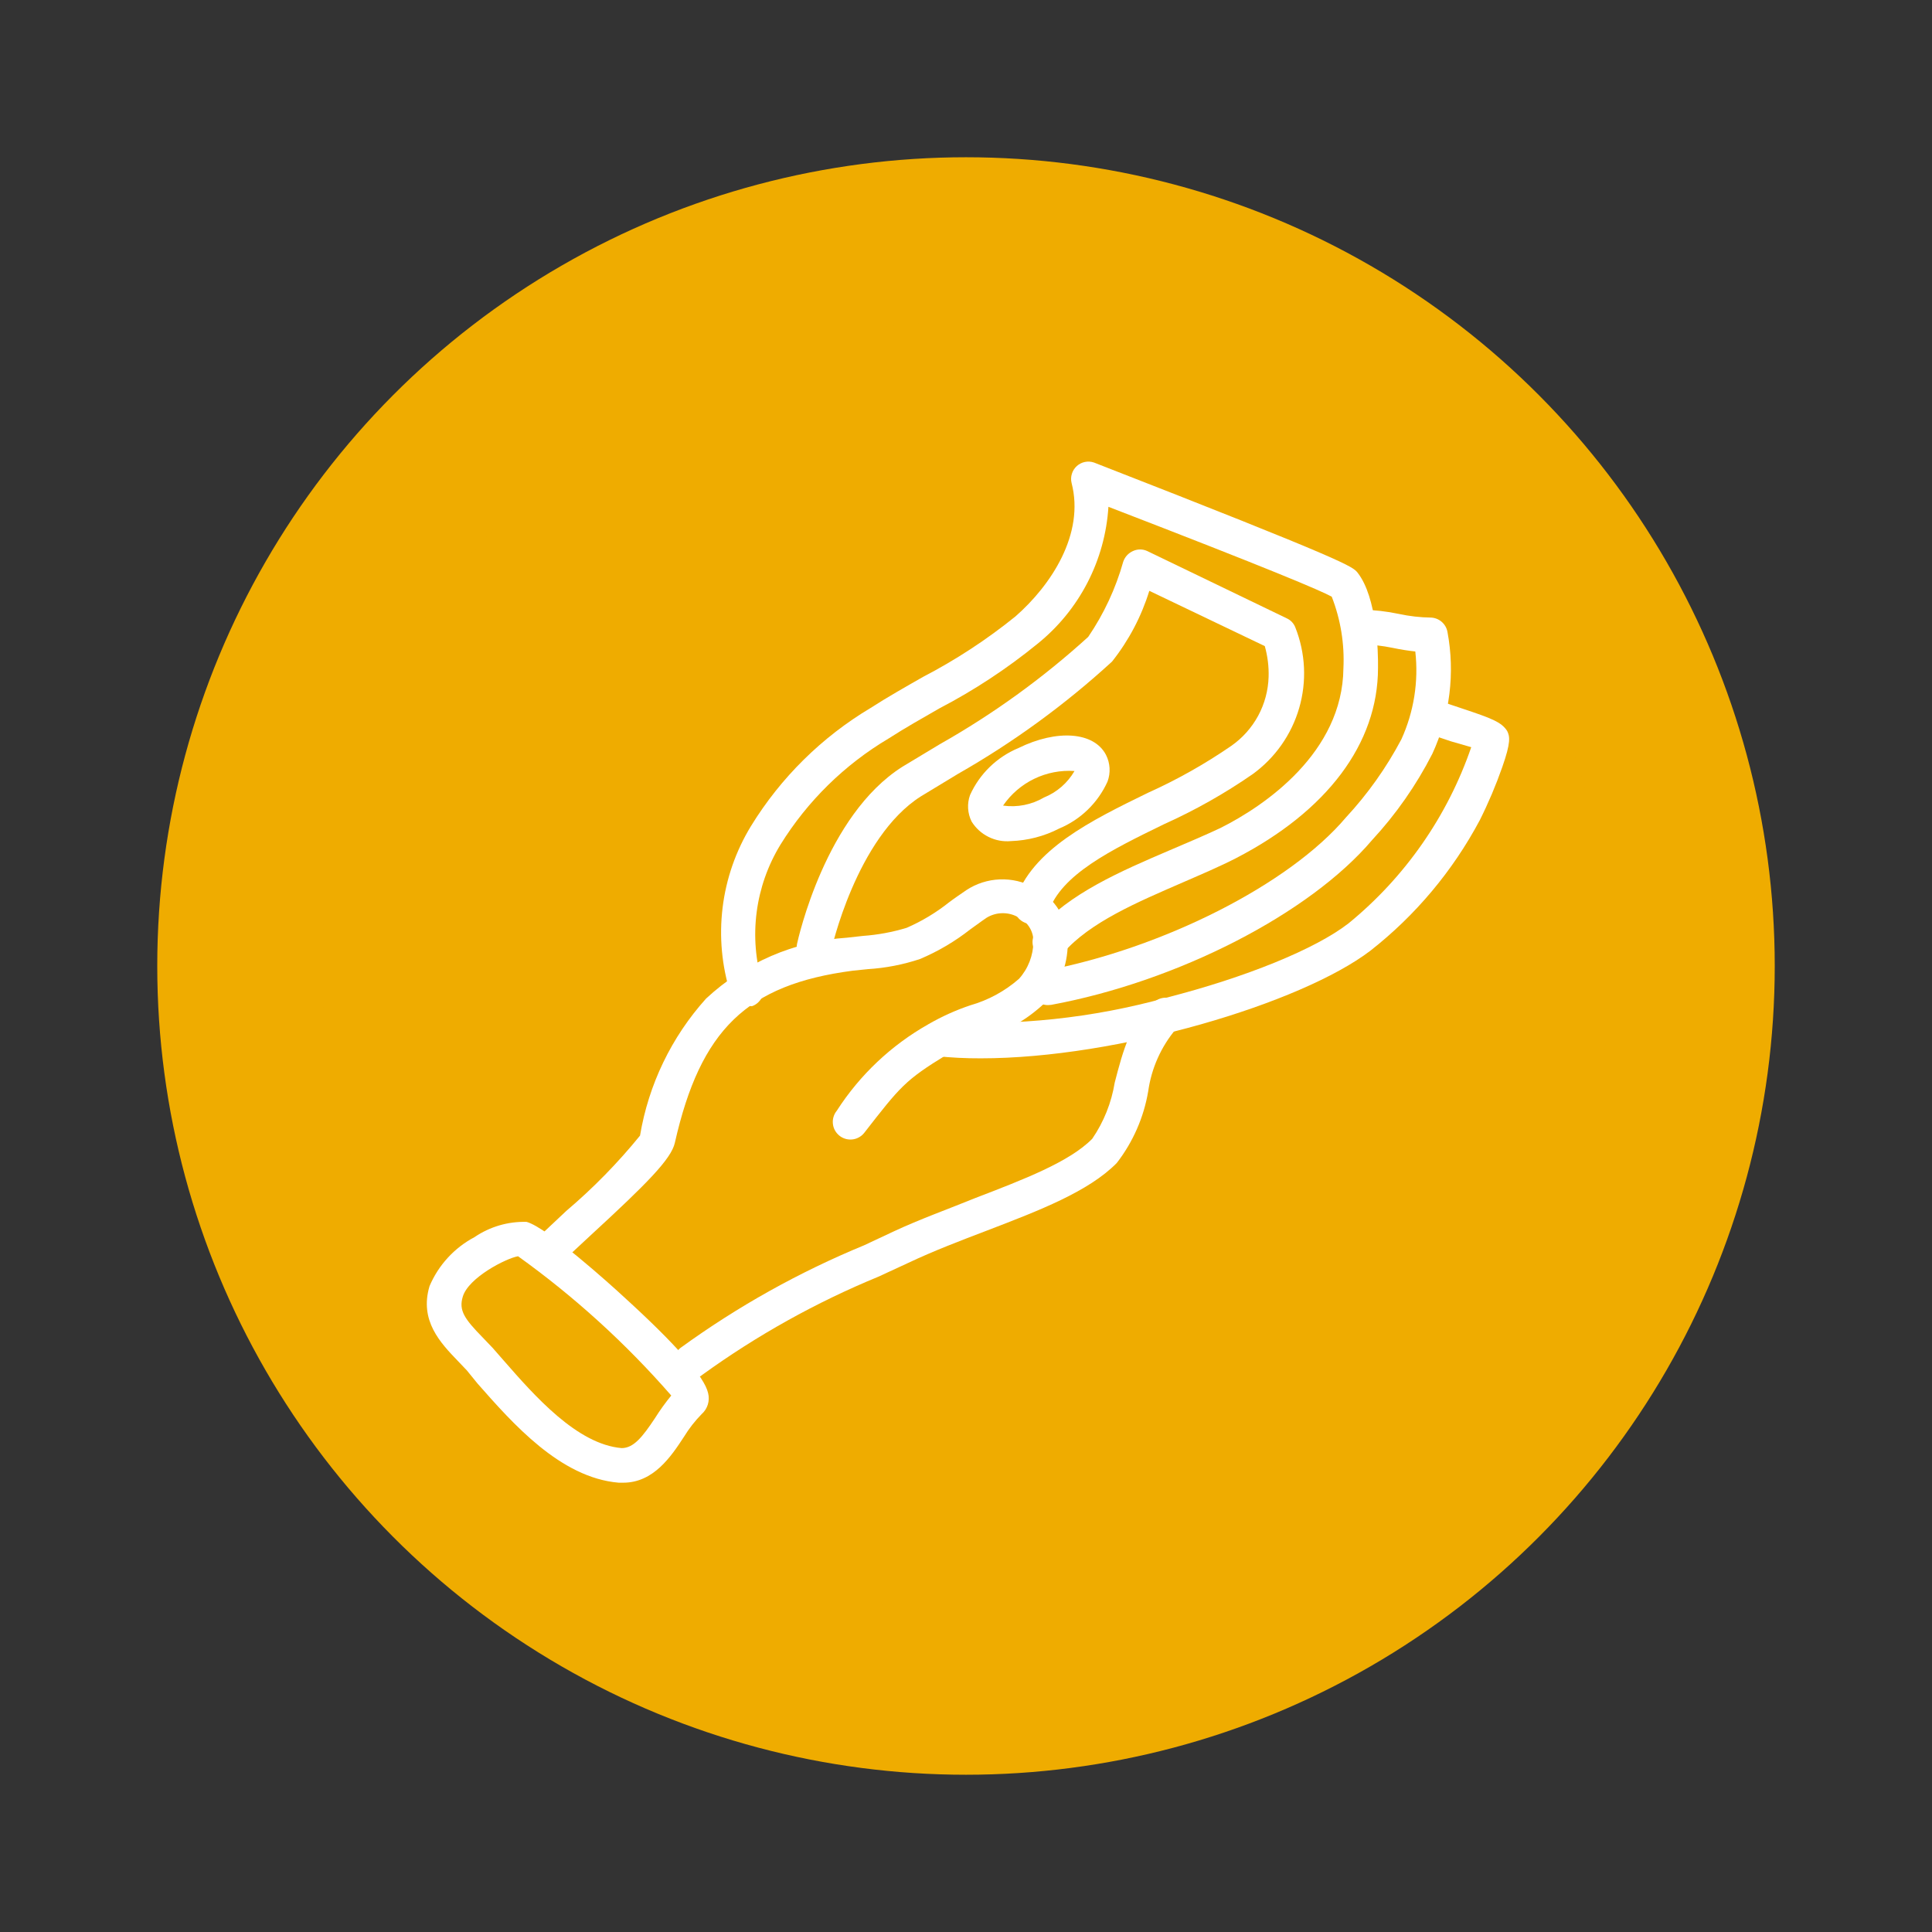 <svg width="86" height="86" viewBox="0 0 86 86" fill="none" xmlns="http://www.w3.org/2000/svg">
<rect x="0" y="0" width="86" height="86" fill="#333333" stroke="none"/>
<circle cx="43" cy="43" r="36" fill="#EFAC00"/>
<path d="M43 7.167C23.241 7.167 7.167 23.242 7.167 43C7.167 62.759 23.241 78.833 43 78.833C62.758 78.833 78.833 62.759 78.833 43C78.833 23.242 62.758 7.167 43 7.167ZM43 71.667C27.194 71.667 14.333 58.806 14.333 43C14.333 27.194 27.194 14.333 43 14.333C58.806 14.333 71.667 27.194 71.667 43C71.667 58.806 58.806 71.667 43 71.667Z" fill="#EFAC00"/>
<path d="M27.74 66H27.54C24.94 65.78 22.82 63.36 21.26 61.59L20.78 61L20.38 60.58C19.61 59.78 18.66 58.79 19.12 57.25C19.517 56.315 20.223 55.545 21.12 55.07C21.802 54.605 22.614 54.367 23.44 54.39C24.36 54.64 27.21 57.21 27.77 57.73C30.1 59.85 31.36 61.29 31.52 62.01C31.563 62.178 31.559 62.355 31.508 62.521C31.457 62.687 31.36 62.835 31.23 62.95C30.933 63.253 30.672 63.588 30.45 63.95C29.87 64.84 29.09 66 27.74 66ZM23.06 55.92C22.53 56.01 20.85 56.87 20.6 57.72C20.41 58.34 20.69 58.72 21.49 59.54L21.93 60L22.42 60.56C23.8 62.14 25.69 64.29 27.67 64.46C28.2 64.46 28.59 63.98 29.16 63.12C29.379 62.772 29.619 62.438 29.88 62.12C27.854 59.797 25.565 57.716 23.06 55.92Z" fill="white"/>
<path d="M24.76 56.17C24.657 56.17 24.555 56.149 24.46 56.107C24.365 56.066 24.28 56.006 24.21 55.93C24.138 55.858 24.081 55.774 24.043 55.68C24.004 55.587 23.984 55.486 23.984 55.385C23.984 55.284 24.004 55.184 24.043 55.09C24.081 54.996 24.138 54.911 24.21 54.84L25.21 53.9C26.404 52.887 27.502 51.765 28.49 50.55C28.869 48.278 29.889 46.162 31.43 44.45C33.146 42.852 35.36 41.895 37.7 41.74L38.42 41.66C39.078 41.613 39.729 41.492 40.36 41.3C41.033 41.007 41.665 40.627 42.24 40.17C42.49 39.98 42.76 39.8 43.02 39.62C43.462 39.33 43.975 39.166 44.503 39.145C45.032 39.124 45.556 39.246 46.02 39.5C46.487 39.725 46.879 40.081 47.147 40.525C47.415 40.969 47.548 41.482 47.53 42C47.522 42.989 47.148 43.941 46.48 44.67C45.701 45.399 44.763 45.936 43.74 46.24C43.186 46.426 42.65 46.664 42.14 46.95C40.28 48.09 40.08 48.36 38.46 50.44C38.394 50.52 38.314 50.585 38.222 50.633C38.132 50.682 38.032 50.712 37.929 50.721C37.827 50.731 37.723 50.721 37.624 50.69C37.526 50.66 37.434 50.611 37.355 50.545C37.276 50.479 37.21 50.399 37.161 50.308C37.113 50.217 37.083 50.117 37.074 50.014C37.064 49.912 37.074 49.808 37.105 49.71C37.135 49.611 37.184 49.52 37.25 49.44C38.276 47.844 39.677 46.522 41.33 45.59C41.92 45.249 42.544 44.967 43.19 44.75C43.992 44.522 44.733 44.119 45.36 43.57C45.767 43.117 45.995 42.53 46 41.92C46.005 41.7 45.948 41.482 45.834 41.293C45.721 41.103 45.557 40.95 45.36 40.85C45.143 40.718 44.894 40.649 44.64 40.649C44.386 40.649 44.137 40.718 43.92 40.85C43.68 41.01 43.45 41.19 43.19 41.37C42.505 41.908 41.752 42.352 40.95 42.69C40.199 42.94 39.419 43.091 38.63 43.14L37.95 43.21C33.25 43.83 31.18 45.83 30.04 50.87C29.88 51.59 28.8 52.68 26.3 54.98L25.3 55.91C25.232 55.987 25.149 56.049 25.056 56.094C24.963 56.139 24.863 56.164 24.76 56.17Z" fill="white"/>
<path d="M30.78 61.39C30.666 61.389 30.553 61.364 30.449 61.316C30.346 61.268 30.254 61.197 30.18 61.11C30.113 61.03 30.063 60.938 30.032 60.839C30.002 60.74 29.991 60.635 30.002 60.532C30.012 60.428 30.043 60.328 30.092 60.237C30.142 60.145 30.209 60.065 30.29 60C32.826 58.158 35.572 56.624 38.47 55.43L39.77 54.82C40.97 54.26 42.21 53.82 43.41 53.33C45.57 52.5 47.61 51.72 48.62 50.69C49.133 49.94 49.474 49.087 49.62 48.19C49.98 46.8 50.36 45.36 51.43 44.56C51.595 44.44 51.801 44.39 52.003 44.42C52.205 44.45 52.387 44.557 52.51 44.72C52.571 44.801 52.615 44.894 52.639 44.992C52.664 45.091 52.669 45.193 52.654 45.293C52.64 45.394 52.605 45.49 52.553 45.577C52.501 45.664 52.432 45.74 52.35 45.8C51.683 46.591 51.253 47.555 51.11 48.58C50.913 49.742 50.432 50.838 49.71 51.77C48.46 53.04 46.27 53.88 43.95 54.77C42.77 55.22 41.56 55.68 40.42 56.22L39.1 56.83C36.324 57.973 33.693 59.44 31.26 61.2C31.124 61.313 30.956 61.379 30.78 61.39Z" fill="white"/>
<path d="M33.24 44.75C33.082 44.751 32.927 44.702 32.798 44.61C32.669 44.519 32.572 44.389 32.52 44.24C32.129 43.002 32.008 41.695 32.165 40.406C32.322 39.118 32.753 37.878 33.43 36.77C34.756 34.612 36.584 32.807 38.76 31.51C39.52 31.02 40.32 30.57 41.09 30.13C42.547 29.373 43.923 28.472 45.2 27.44C46.79 26.05 48.29 23.77 47.7 21.5C47.667 21.366 47.671 21.225 47.712 21.093C47.752 20.96 47.828 20.841 47.93 20.748C48.032 20.655 48.158 20.591 48.293 20.563C48.429 20.535 48.569 20.545 48.7 20.59C60.04 25.01 60.21 25.22 60.43 25.49C61.3 26.6 61.35 29.02 61.34 29.73C61.34 33.11 59.06 36.11 55.02 38.2C54.3 38.57 53.5 38.91 52.65 39.28C50.65 40.15 48.51 41.05 47.32 42.43C47.255 42.508 47.174 42.572 47.084 42.619C46.994 42.665 46.895 42.694 46.794 42.702C46.692 42.711 46.59 42.699 46.494 42.667C46.397 42.636 46.307 42.586 46.23 42.52C46.153 42.454 46.09 42.373 46.044 42.282C45.998 42.192 45.971 42.093 45.963 41.992C45.956 41.89 45.968 41.788 46 41.692C46.032 41.596 46.083 41.507 46.15 41.43C47.57 39.77 49.94 38.76 52.04 37.86C52.86 37.51 53.64 37.18 54.32 36.86C56.32 35.86 59.76 33.49 59.8 29.75C59.853 28.662 59.676 27.575 59.28 26.56C58.79 26.29 56.58 25.35 49.34 22.56C49.266 23.741 48.947 24.893 48.403 25.943C47.859 26.993 47.102 27.919 46.18 28.66C44.828 29.762 43.367 30.724 41.82 31.53C41.07 31.96 40.29 32.4 39.56 32.87C37.596 34.035 35.942 35.658 34.74 37.6C34.18 38.518 33.819 39.543 33.681 40.61C33.543 41.676 33.631 42.76 33.94 43.79C33.976 43.886 33.993 43.989 33.989 44.092C33.985 44.195 33.96 44.296 33.916 44.389C33.873 44.483 33.81 44.566 33.734 44.635C33.657 44.704 33.567 44.757 33.47 44.79C33.392 44.788 33.314 44.775 33.24 44.75Z" fill="white"/>
<path d="M46.65 44.74C46.456 44.742 46.269 44.67 46.125 44.539C45.982 44.408 45.893 44.228 45.876 44.035C45.86 43.842 45.917 43.649 46.036 43.496C46.156 43.343 46.328 43.241 46.52 43.21C51.75 42.21 57.38 39.38 59.91 36.39C60.882 35.343 61.712 34.173 62.38 32.91C62.937 31.687 63.151 30.335 63 29C62.664 28.963 62.33 28.91 62 28.84C61.536 28.745 61.064 28.691 60.59 28.68C60.388 28.675 60.195 28.59 60.055 28.444C59.914 28.298 59.837 28.102 59.84 27.9C59.845 27.697 59.93 27.503 60.075 27.361C60.221 27.219 60.417 27.14 60.62 27.14C61.178 27.151 61.734 27.214 62.28 27.33C62.74 27.429 63.209 27.483 63.68 27.49C63.858 27.493 64.03 27.558 64.166 27.672C64.303 27.787 64.396 27.945 64.43 28.12C64.776 29.956 64.541 31.853 63.76 33.55C63.047 34.947 62.145 36.239 61.08 37.39C58.3 40.67 52.42 43.69 46.79 44.73L46.65 44.74Z" fill="white"/>
<path d="M43.66 47.11C42.992 47.113 42.324 47.079 41.66 47.01C41.461 46.982 41.281 46.878 41.158 46.72C41.035 46.562 40.979 46.362 41.001 46.162C41.023 45.963 41.122 45.78 41.277 45.653C41.432 45.525 41.63 45.463 41.83 45.48C45.229 45.681 48.639 45.32 51.92 44.41C55.44 43.51 58.55 42.25 60.03 41.1C62.544 39.045 64.435 36.33 65.49 33.26L64.59 33C64.22 32.88 63.84 32.75 63.53 32.63C63.435 32.593 63.349 32.539 63.275 32.469C63.202 32.398 63.143 32.315 63.102 32.222C63.061 32.129 63.039 32.029 63.037 31.927C63.035 31.826 63.053 31.724 63.09 31.63C63.166 31.44 63.313 31.288 63.5 31.206C63.687 31.123 63.899 31.118 64.09 31.19C64.36 31.3 64.73 31.42 65.09 31.54C66.38 31.97 66.84 32.14 67.09 32.54C67.21 32.78 67.26 33.04 66.87 34.15C66.587 34.957 66.253 35.745 65.87 36.51C64.669 38.765 63.011 40.744 61 42.32C57.92 44.67 49.75 47.11 43.66 47.11Z" fill="white"/>
<path d="M36.24 42.93H36.07C35.871 42.885 35.697 42.763 35.587 42.591C35.477 42.419 35.438 42.21 35.48 42.01C35.53 41.78 36.75 36.29 40.17 34.13L41.83 33.13C44.205 31.788 46.422 30.185 48.44 28.35C49.138 27.325 49.665 26.194 50 25C50.036 24.896 50.092 24.801 50.166 24.72C50.24 24.64 50.33 24.575 50.43 24.53C50.53 24.483 50.639 24.458 50.75 24.458C50.861 24.458 50.97 24.483 51.07 24.53L57.29 27.53C57.46 27.61 57.593 27.754 57.66 27.93C58.114 29.075 58.174 30.338 57.83 31.521C57.486 32.703 56.758 33.737 55.76 34.46C54.515 35.323 53.192 36.069 51.81 36.69C49.45 37.84 47.23 38.93 46.67 40.6C46.639 40.699 46.587 40.791 46.519 40.87C46.452 40.949 46.368 41.013 46.275 41.059C46.181 41.105 46.08 41.131 45.976 41.136C45.872 41.142 45.768 41.126 45.67 41.09C45.572 41.057 45.481 41.005 45.403 40.937C45.324 40.869 45.261 40.786 45.215 40.693C45.169 40.6 45.143 40.498 45.137 40.395C45.131 40.291 45.145 40.188 45.18 40.09C45.94 37.81 48.56 36.53 51.1 35.29C52.397 34.706 53.639 34.007 54.81 33.2C55.307 32.853 55.716 32.395 56.005 31.862C56.293 31.329 56.452 30.736 56.47 30.13C56.484 29.667 56.426 29.205 56.3 28.76L51.16 26.3C50.807 27.444 50.244 28.512 49.5 29.45C47.407 31.368 45.106 33.045 42.64 34.45L40.99 35.45C38.12 37.27 36.99 42.3 36.99 42.36C36.946 42.525 36.848 42.67 36.712 42.773C36.577 42.876 36.41 42.931 36.24 42.93Z" fill="white"/>
<path d="M45 37.44C44.656 37.472 44.31 37.407 44.002 37.253C43.692 37.1 43.432 36.863 43.25 36.57C43.159 36.388 43.106 36.19 43.094 35.987C43.082 35.784 43.111 35.581 43.18 35.39C43.606 34.446 44.375 33.699 45.33 33.3C47.06 32.45 48.7 32.58 49.23 33.6C49.324 33.783 49.378 33.983 49.39 34.188C49.402 34.392 49.371 34.598 49.3 34.79C48.874 35.734 48.105 36.481 47.15 36.88C46.484 37.224 45.749 37.415 45 37.44ZM44.65 35.86C45.28 35.949 45.921 35.822 46.47 35.5C47.042 35.27 47.521 34.854 47.83 34.32C47.212 34.278 46.593 34.398 46.035 34.668C45.478 34.938 45 35.349 44.65 35.86Z" fill="white"/>
</svg>
